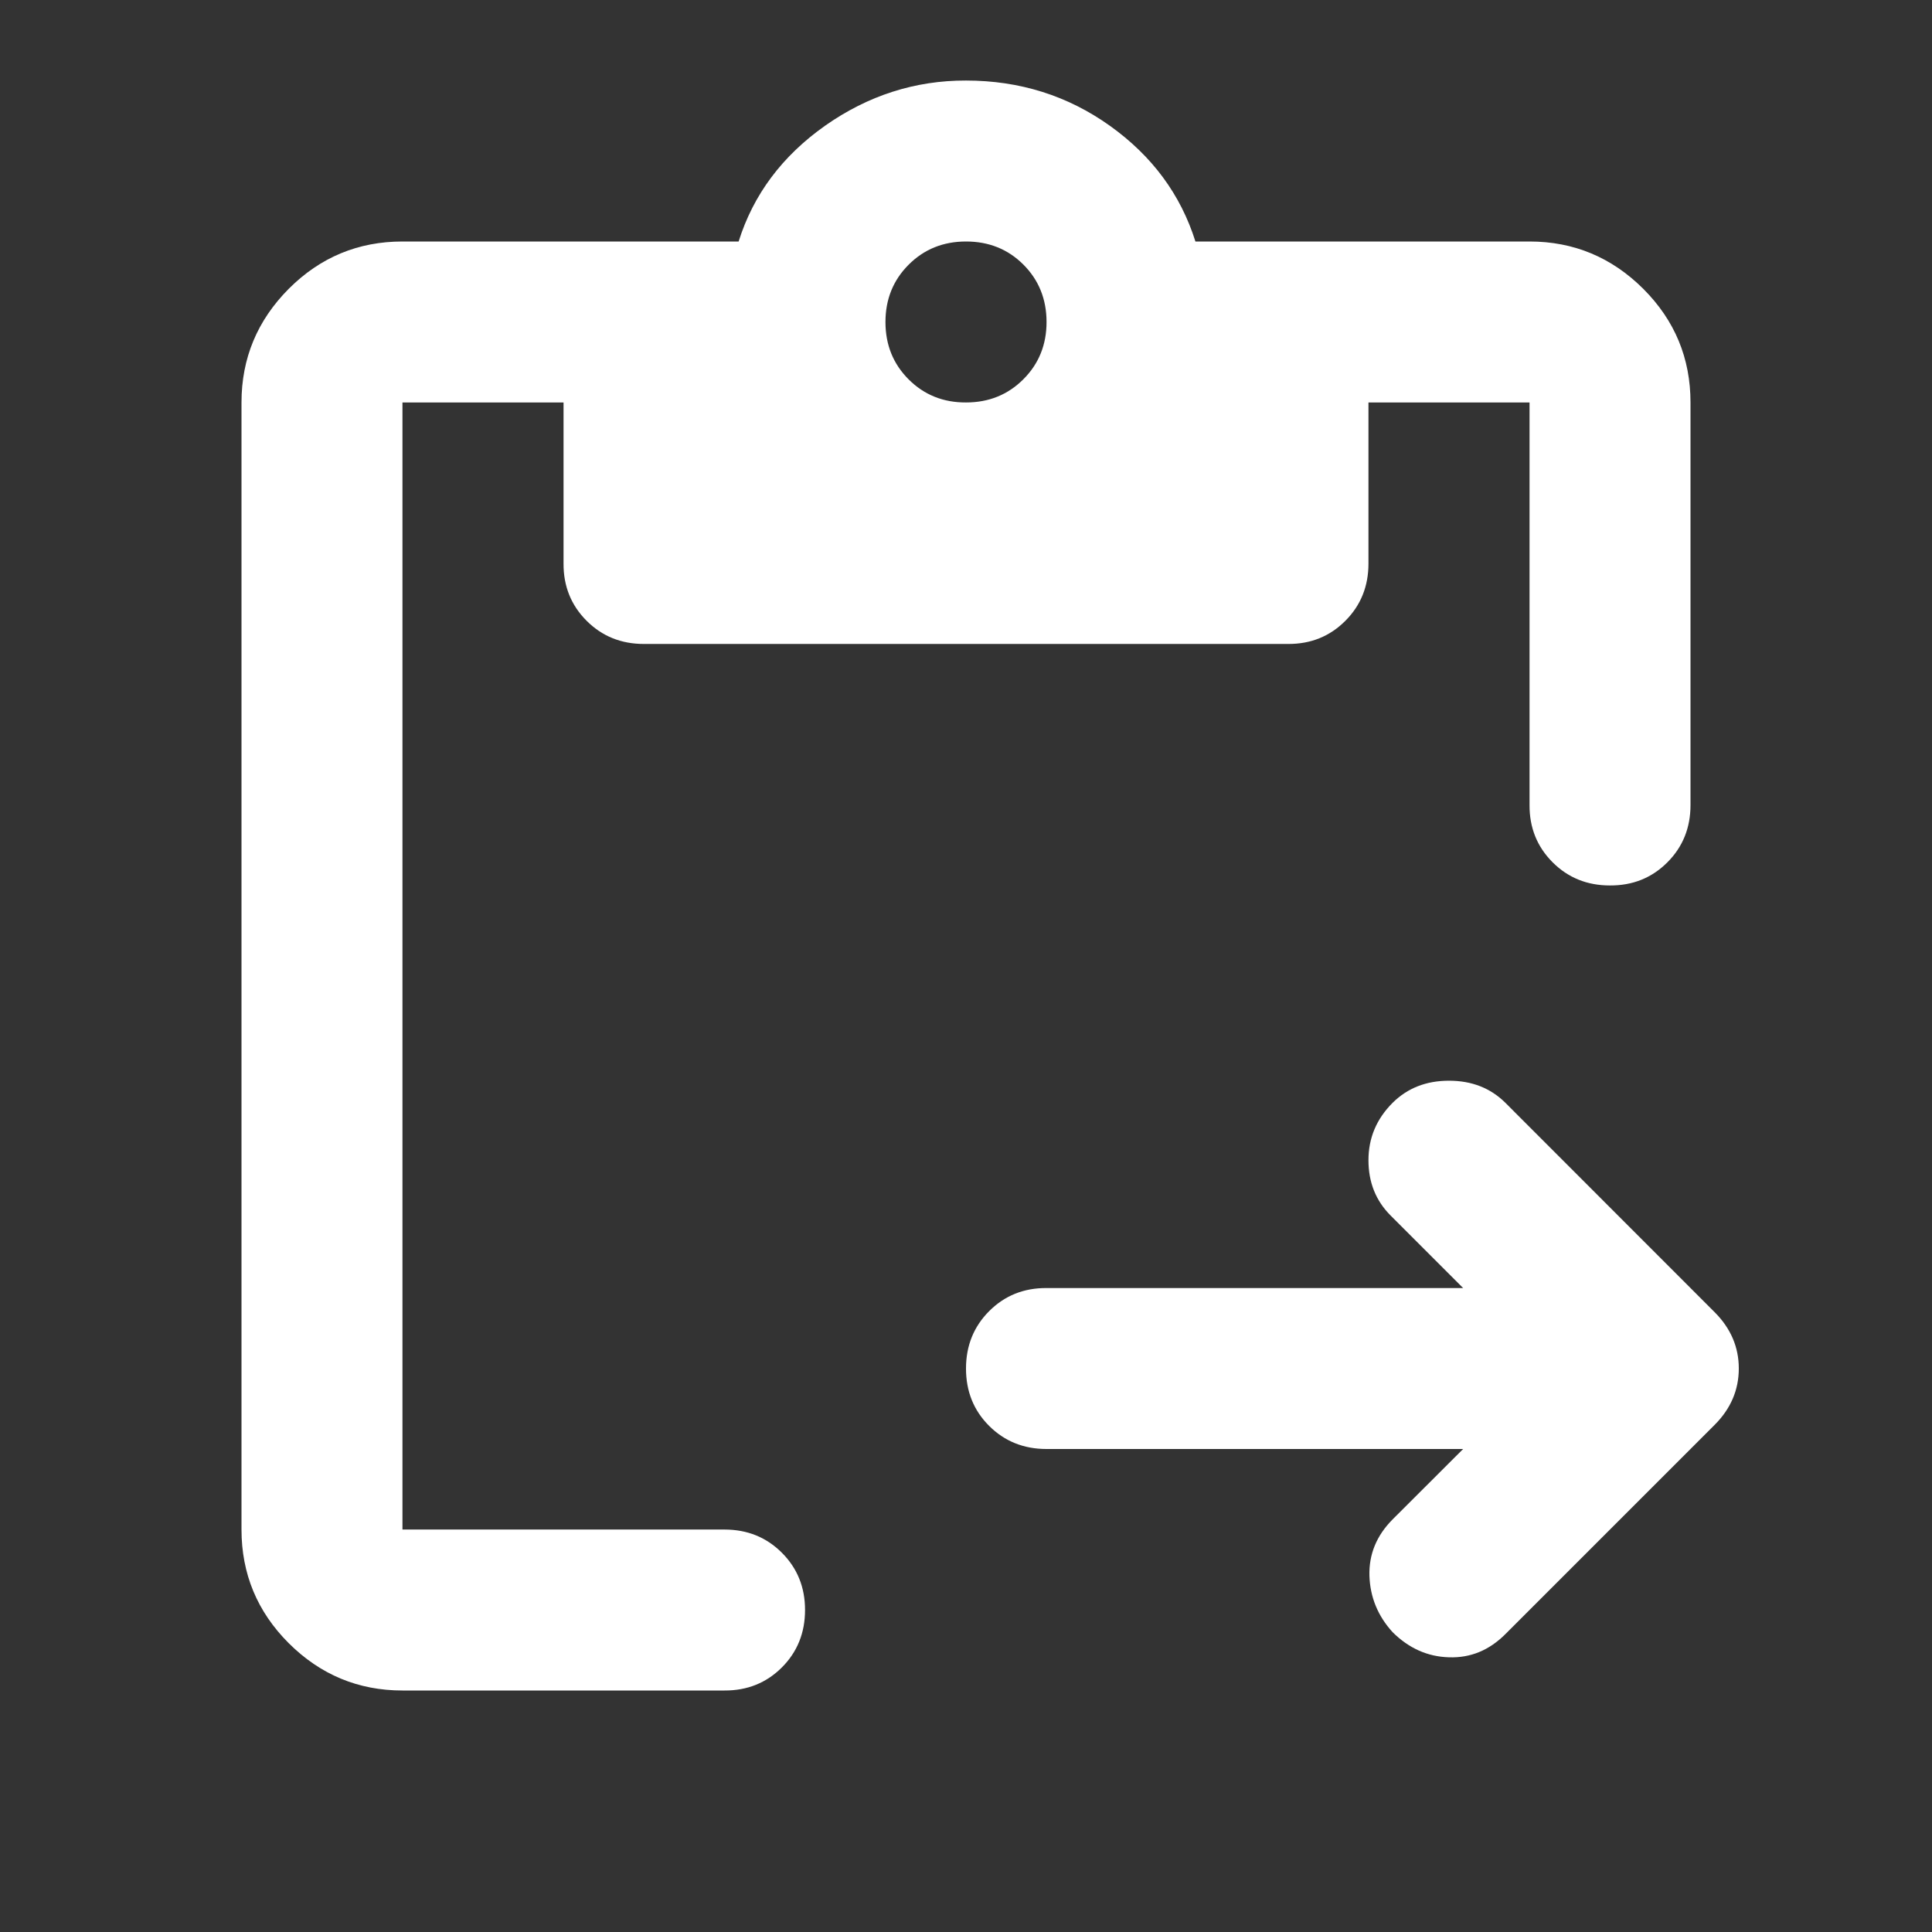 <svg width="16" height="16" viewBox="0 0 16 16" fill="none" xmlns="http://www.w3.org/2000/svg">
<rect x="0" y="0" width="16" height="16" fill="#333333" stroke="none"/>
<path d="M12.117 12H8.667C8.478 12 8.319 11.936 8.191 11.808C8.063 11.68 8 11.522 8 11.333C8 11.145 8.064 10.986 8.192 10.858C8.32 10.73 8.478 10.666 8.667 10.667H12.117L11.517 10.067C11.394 9.944 11.333 9.792 11.333 9.608C11.333 9.424 11.4 9.266 11.533 9.133C11.656 9.011 11.811 8.95 12 8.95C12.189 8.95 12.344 9.011 12.467 9.133L14.2 10.867C14.333 11 14.4 11.156 14.4 11.333C14.4 11.511 14.333 11.667 14.2 11.8L12.467 13.533C12.333 13.667 12.178 13.731 12 13.725C11.822 13.72 11.667 13.65 11.533 13.517C11.411 13.383 11.347 13.228 11.341 13.05C11.336 12.872 11.4 12.717 11.533 12.583L12.117 12ZM3.333 14C2.967 14 2.653 13.869 2.391 13.608C2.13 13.347 2 13.033 2 12.667V3.333C2 2.967 2.131 2.653 2.392 2.391C2.653 2.13 2.967 2 3.333 2H6.117C6.239 1.611 6.478 1.292 6.833 1.041C7.189 0.791 7.578 0.666 8 0.667C8.444 0.667 8.842 0.792 9.192 1.042C9.542 1.292 9.778 1.612 9.9 2H12.667C13.033 2 13.347 2.131 13.609 2.392C13.87 2.653 14 2.967 14 3.333V6.667C14 6.856 13.936 7.014 13.808 7.142C13.68 7.27 13.522 7.334 13.333 7.333C13.144 7.333 12.986 7.269 12.858 7.141C12.73 7.013 12.666 6.855 12.667 6.667V3.333H11.333V4.667C11.333 4.856 11.269 5.014 11.141 5.142C11.013 5.27 10.855 5.334 10.667 5.333H5.333C5.144 5.333 4.986 5.269 4.858 5.141C4.73 5.013 4.666 4.855 4.667 4.667V3.333H3.333V12.667H6C6.189 12.667 6.347 12.731 6.475 12.859C6.603 12.987 6.667 13.145 6.667 13.333C6.667 13.522 6.603 13.681 6.475 13.809C6.347 13.937 6.188 14.001 6 14H3.333ZM8 3.333C8.189 3.333 8.347 3.269 8.475 3.141C8.603 3.013 8.667 2.855 8.667 2.667C8.667 2.478 8.603 2.319 8.475 2.191C8.347 2.063 8.188 2 8 2C7.811 2 7.653 2.064 7.525 2.192C7.397 2.32 7.333 2.478 7.333 2.667C7.333 2.856 7.397 3.014 7.525 3.142C7.653 3.27 7.812 3.334 8 3.333Z" fill="white"/>
</svg>
